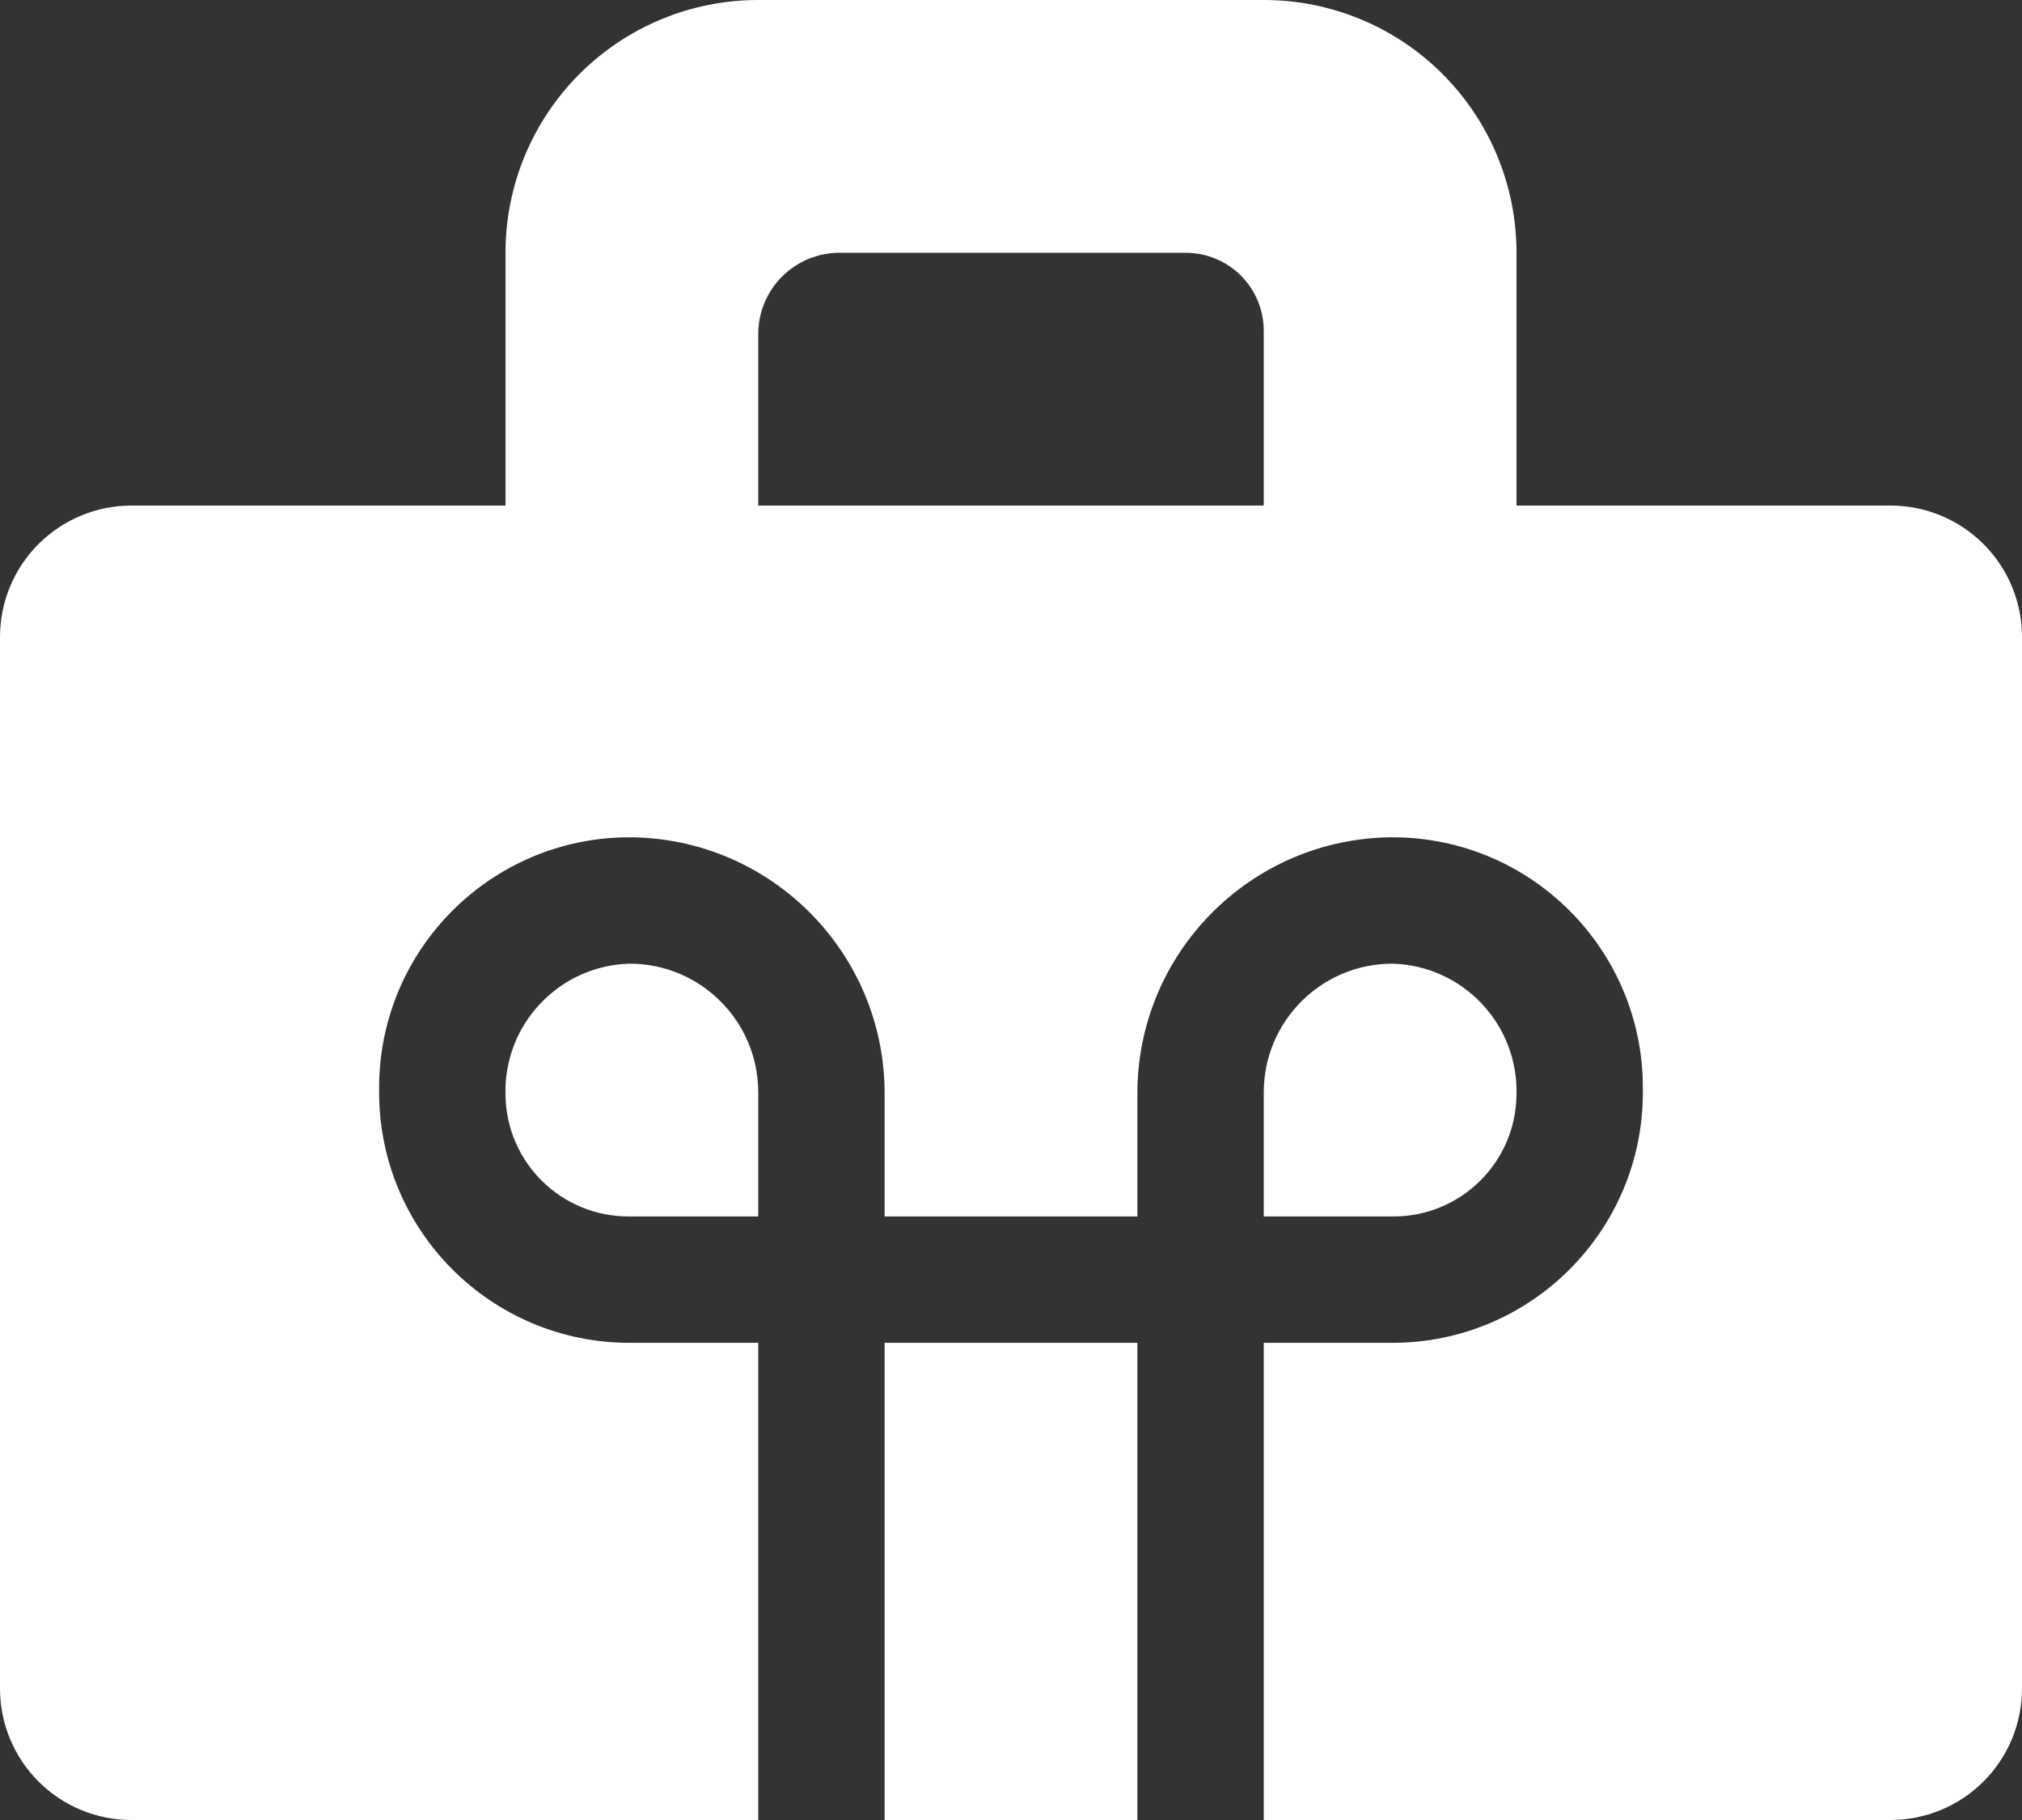 <svg width="140" height="126" viewBox="0 0 140 126" fill="none" xmlns="http://www.w3.org/2000/svg">
<rect x="0" y="0" width="140" height="126" fill="#333333" stroke="none"/>
<path d="M35 17.489V35H105V17.489C105 15.193 104.548 12.918 103.669 10.796C102.79 8.675 101.502 6.747 99.877 5.122C96.598 1.843 92.149 0 87.511 0H52.489C50.193 0 47.918 0.452 45.796 1.331C43.675 2.21 41.746 3.498 40.123 5.122C38.498 6.747 37.21 8.675 36.331 10.796C35.452 12.918 35 15.193 35 17.489ZM58.125 17.5H82.102C83.534 17.5 84.907 18.069 85.919 19.081C86.931 20.093 87.5 21.466 87.5 22.898V35H52.5V23.125C52.5 21.633 53.093 20.203 54.148 19.148C55.203 18.093 56.633 17.5 58.125 17.5Z" fill="white"/>
<path d="M130.9 35C133.314 35 135.628 35.959 137.335 37.665C139.041 39.371 140 41.686 140 44.1V116.9C140 119.314 139.041 121.628 137.335 123.335C135.628 125.041 133.314 126 130.9 126H87.5V92.965H96.41C105.987 92.965 113.75 85.202 113.75 75.625V75.306C113.75 65.729 105.987 57.966 96.41 57.966C86.612 58.011 78.705 65.991 78.75 75.789V84.215H61.25V75.789C61.295 65.991 53.388 58.011 43.59 57.966C34.013 57.966 26.25 65.729 26.25 75.306V75.625C26.25 85.202 34.013 92.965 43.59 92.965H52.5V126H9.1C7.905 126 6.721 125.765 5.617 125.308C4.513 124.85 3.51 124.18 2.665 123.335C1.82 122.49 1.15 121.487 0.692 120.383C0.235 119.279 5.1889e-05 118.095 0 116.9V44.1C0 41.686 0.959 39.371 2.665 37.665C4.372 35.959 6.686 35 9.1 35H130.9ZM78.75 92.965V126H61.25V92.965H78.75ZM43.59 66.715C48.511 66.715 52.5 70.704 52.5 75.625V84.215H43.59C38.891 84.26 35.045 80.488 35 75.789C34.867 70.912 38.712 66.848 43.59 66.715ZM96.41 66.715C101.288 66.848 105.133 70.912 105 75.789C104.955 80.488 101.109 84.26 96.41 84.215H87.5V75.625C87.5 70.704 91.49 66.715 96.41 66.715Z" fill="white"/>
</svg>
